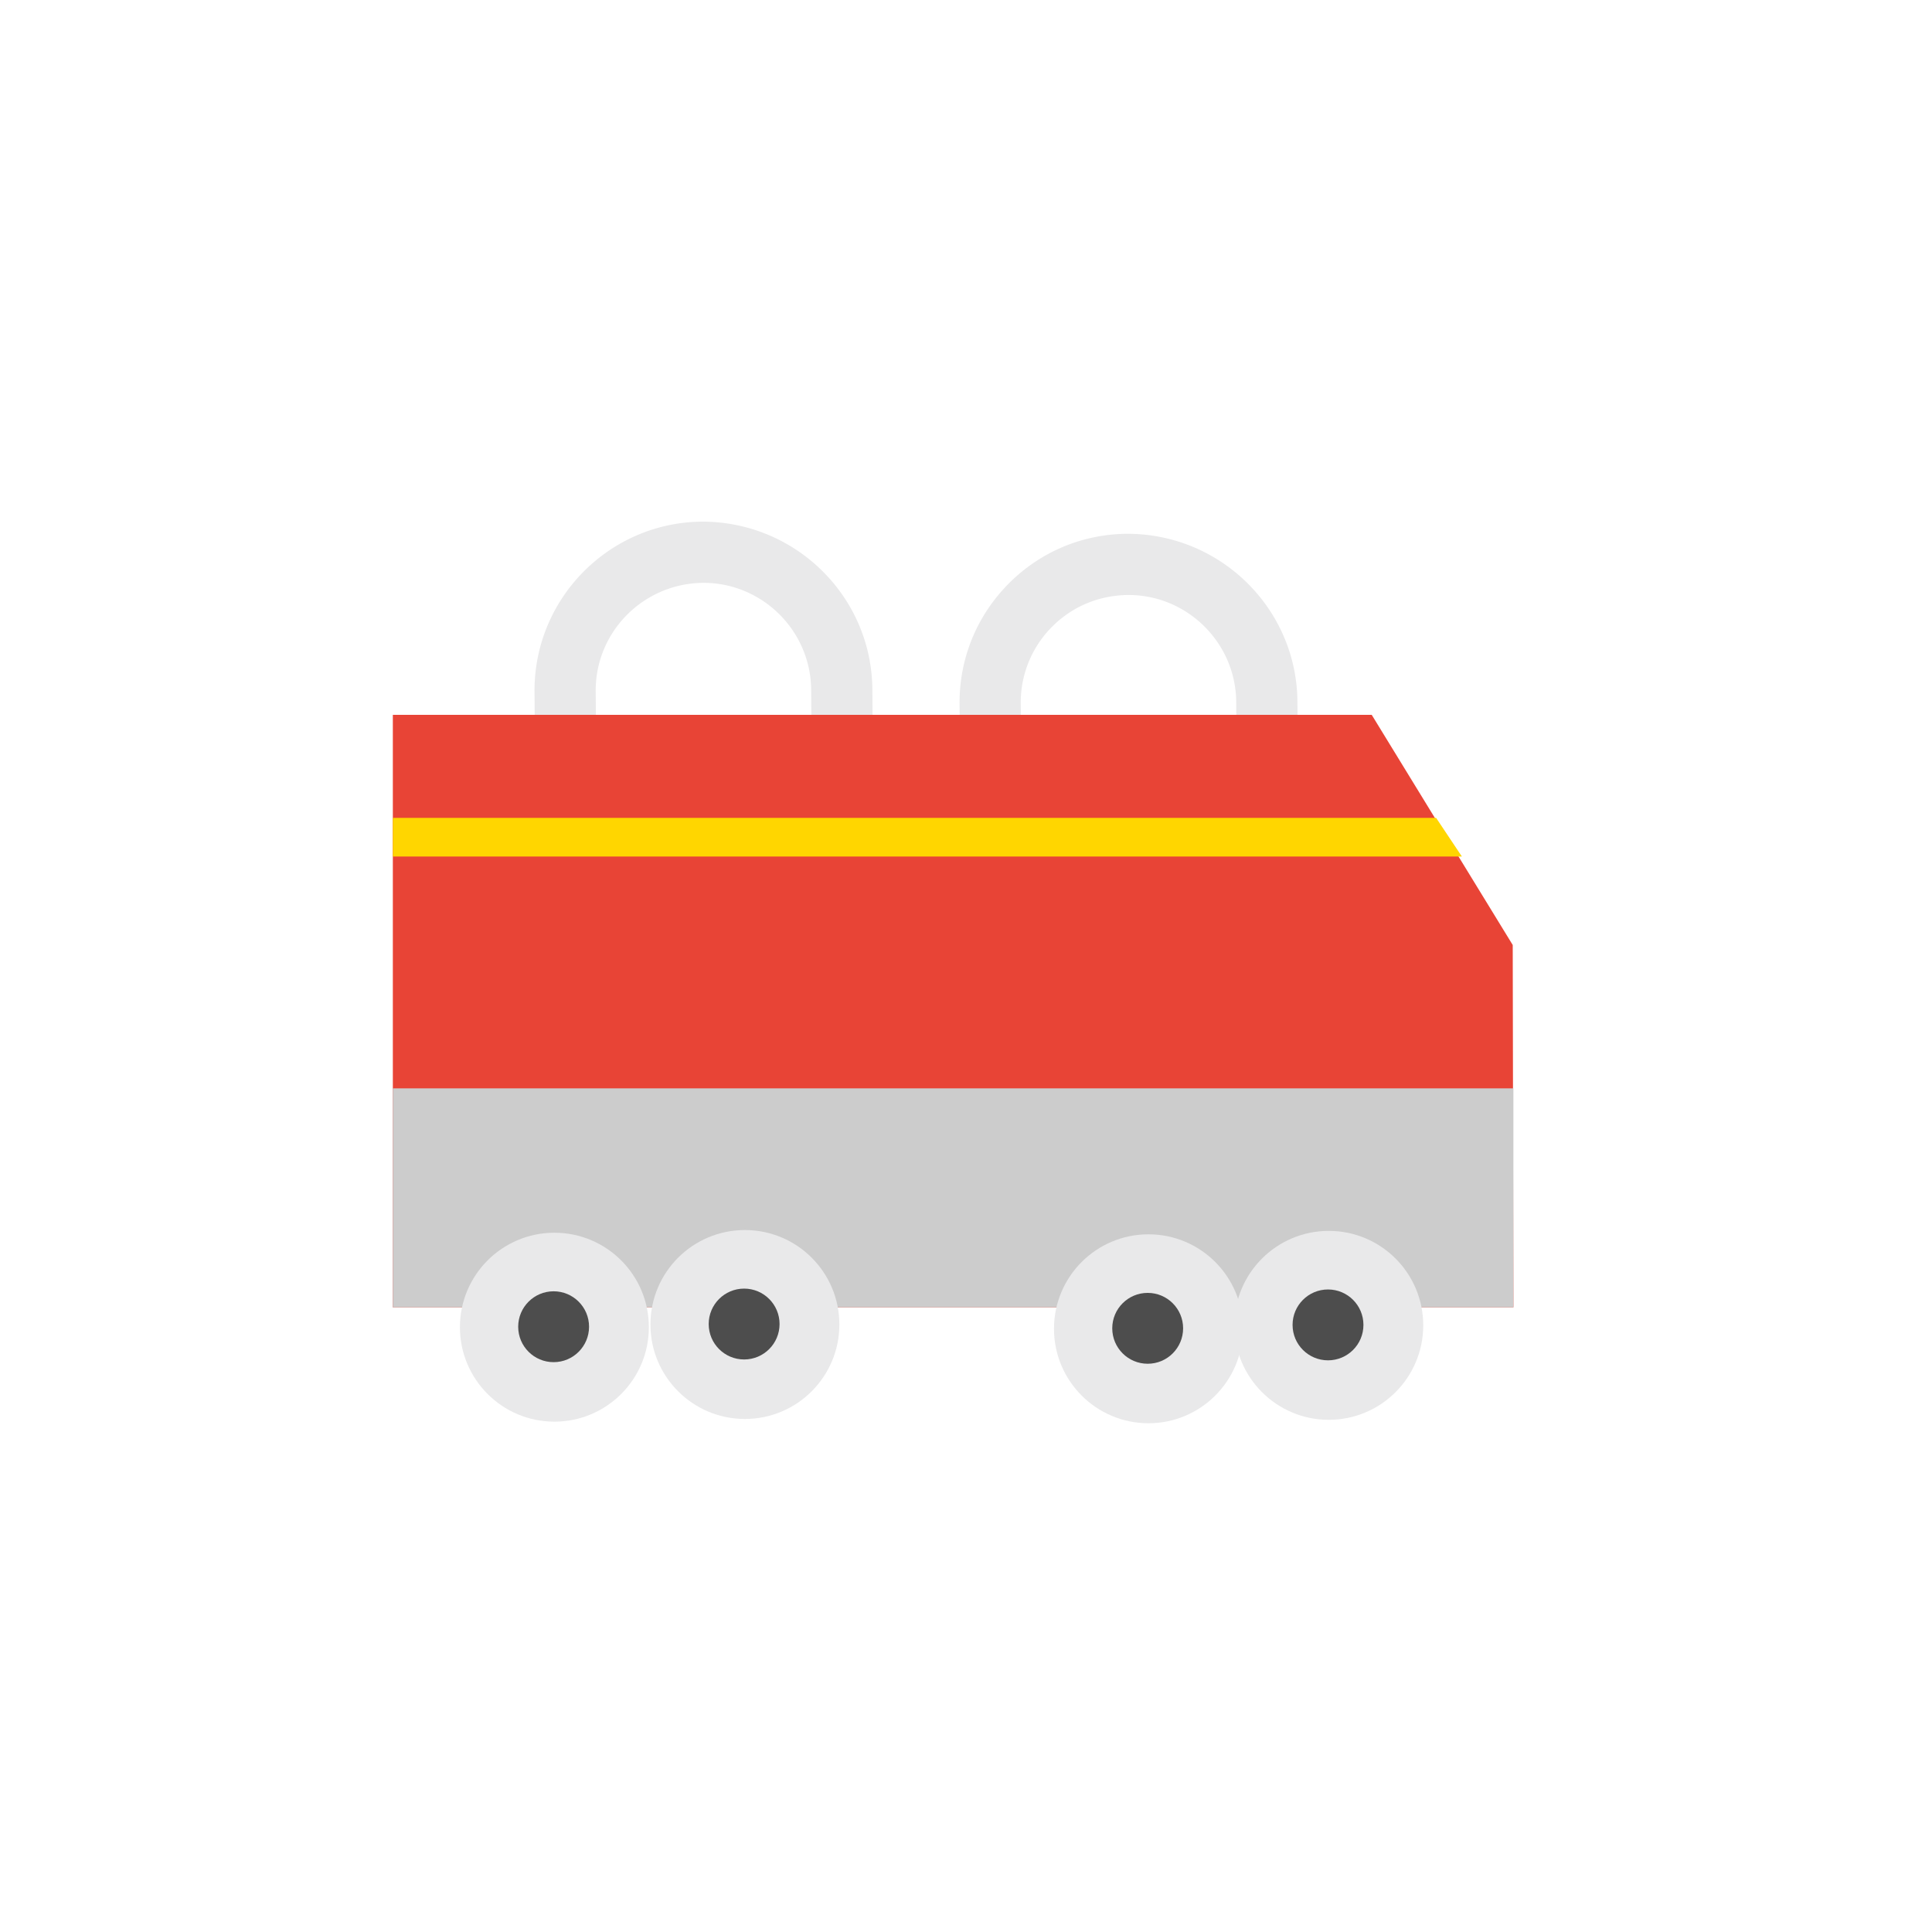 <svg xmlns="http://www.w3.org/2000/svg" width="150" height="150" viewBox="0 0 150 150"><path fill="#E9E9EA" d="M54.725 81.559c-7.179 0-13.063-5.84-13.116-13.02L41.5 53.712c-.053-7.231 5.787-13.157 13.018-13.212 7.277 0 13.16 5.841 13.212 13.02l.109 14.825c.053 7.231-5.786 13.159-13.018 13.213l-.096.001zm-.109-36.308c-4.675.034-8.4 3.815-8.366 8.427l.109 14.827c.034 4.578 3.786 8.303 8.365 8.303v2.375l.061-2.375c4.612-.034 8.337-3.815 8.302-8.428l-.109-14.825c-.032-4.579-3.784-8.304-8.362-8.304zM87.721 82.5c-7.177 0-13.059-5.84-13.112-13.019L74.5 54.654c-.025-3.503 1.315-6.806 3.774-9.302s5.742-3.884 9.245-3.909c7.276 0 13.159 5.84 13.212 13.019l.109 14.827c.026 3.503-1.314 6.806-3.773 9.302s-5.743 3.884-9.246 3.909h-.1zm-.105-36.305c-2.298.015-4.39.901-5.959 2.492a8.314 8.314 0 0 0-2.407 5.934l.109 14.827c.034 4.576 3.785 8.301 8.362 8.301v2.375l.064-2.375a8.306 8.306 0 0 0 5.897-2.492 8.315 8.315 0 0 0 2.406-5.935l-.109-14.827c-.034-4.577-3.785-8.3-8.363-8.3z"/><path fill="#E84436" d="M117.5 101.5h-87v-46h76l10.948 17.869z"/><path fill="#CCC" d="M30.5 84.5h87v17h-87z"/><path fill="#FFD600" d="M30.5 63.5h81l2 3h-83z"/><circle fill="#E9E9EA" cx="43.043" cy="103.043" r="7.334"/><circle fill="#4D4D4D" cx="42.983" cy="103.007" r="2.751"/><circle fill="#E9E9EA" cx="57.834" cy="102.834" r="7.334"/><circle fill="#4D4D4D" cx="57.774" cy="102.798" r="2.751"/><circle fill="#E9E9EA" cx="89.166" cy="103.166" r="7.334"/><circle fill="#4D4D4D" cx="89.106" cy="103.13" r="2.751"/><circle fill="#E9E9EA" cx="103.166" cy="102.9" r="7.334"/><circle fill="#4D4D4D" cx="103.106" cy="102.865" r="2.751"/></svg>